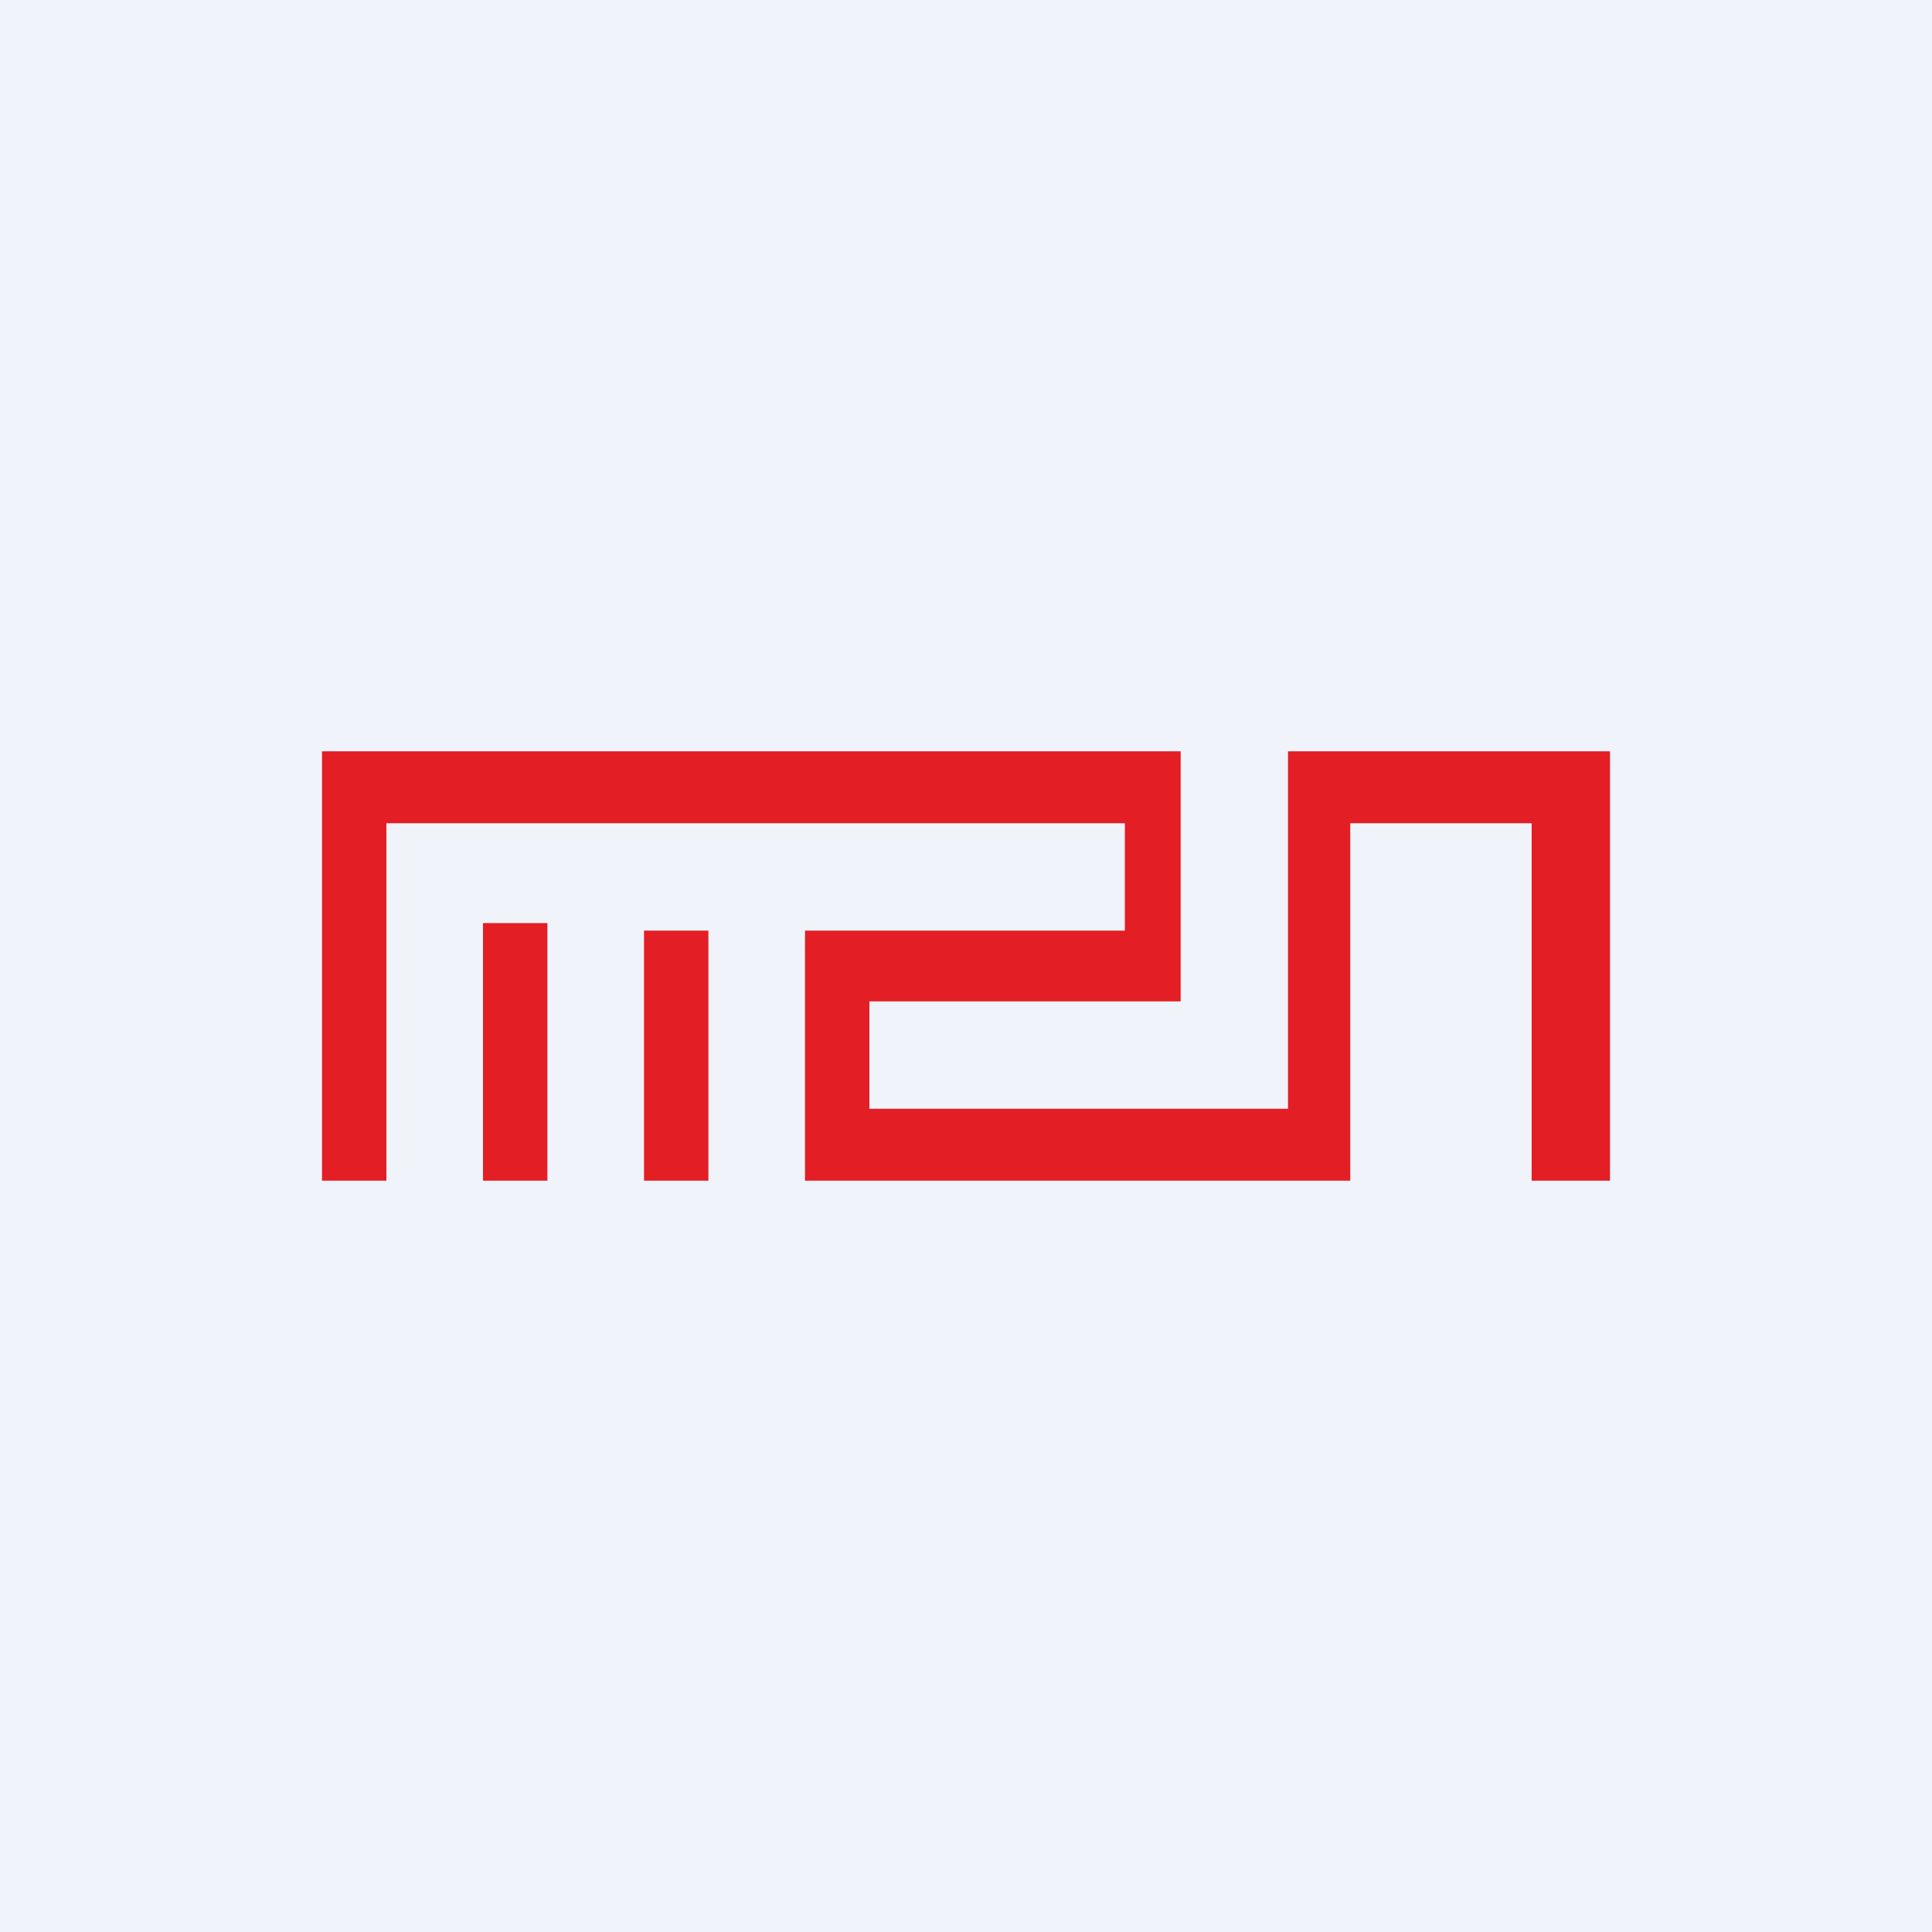 <!-- by TradingView --><svg width="18" height="18" viewBox="0 0 18 18" xmlns="http://www.w3.org/2000/svg"><path fill="#F0F3FA" d="M0 0h18v18H0z"/><path d="M11 7H3v4h.6V7.67h6.88v1H7.5V11h5.08V7.67h1.69V11H15V7h-3v3.33H8.1v-1H11V7ZM4.5 8.6h.6V11h-.6V8.6Zm2.1.07H6V11h.6V8.67Z" fill="#E31E25"/></svg>